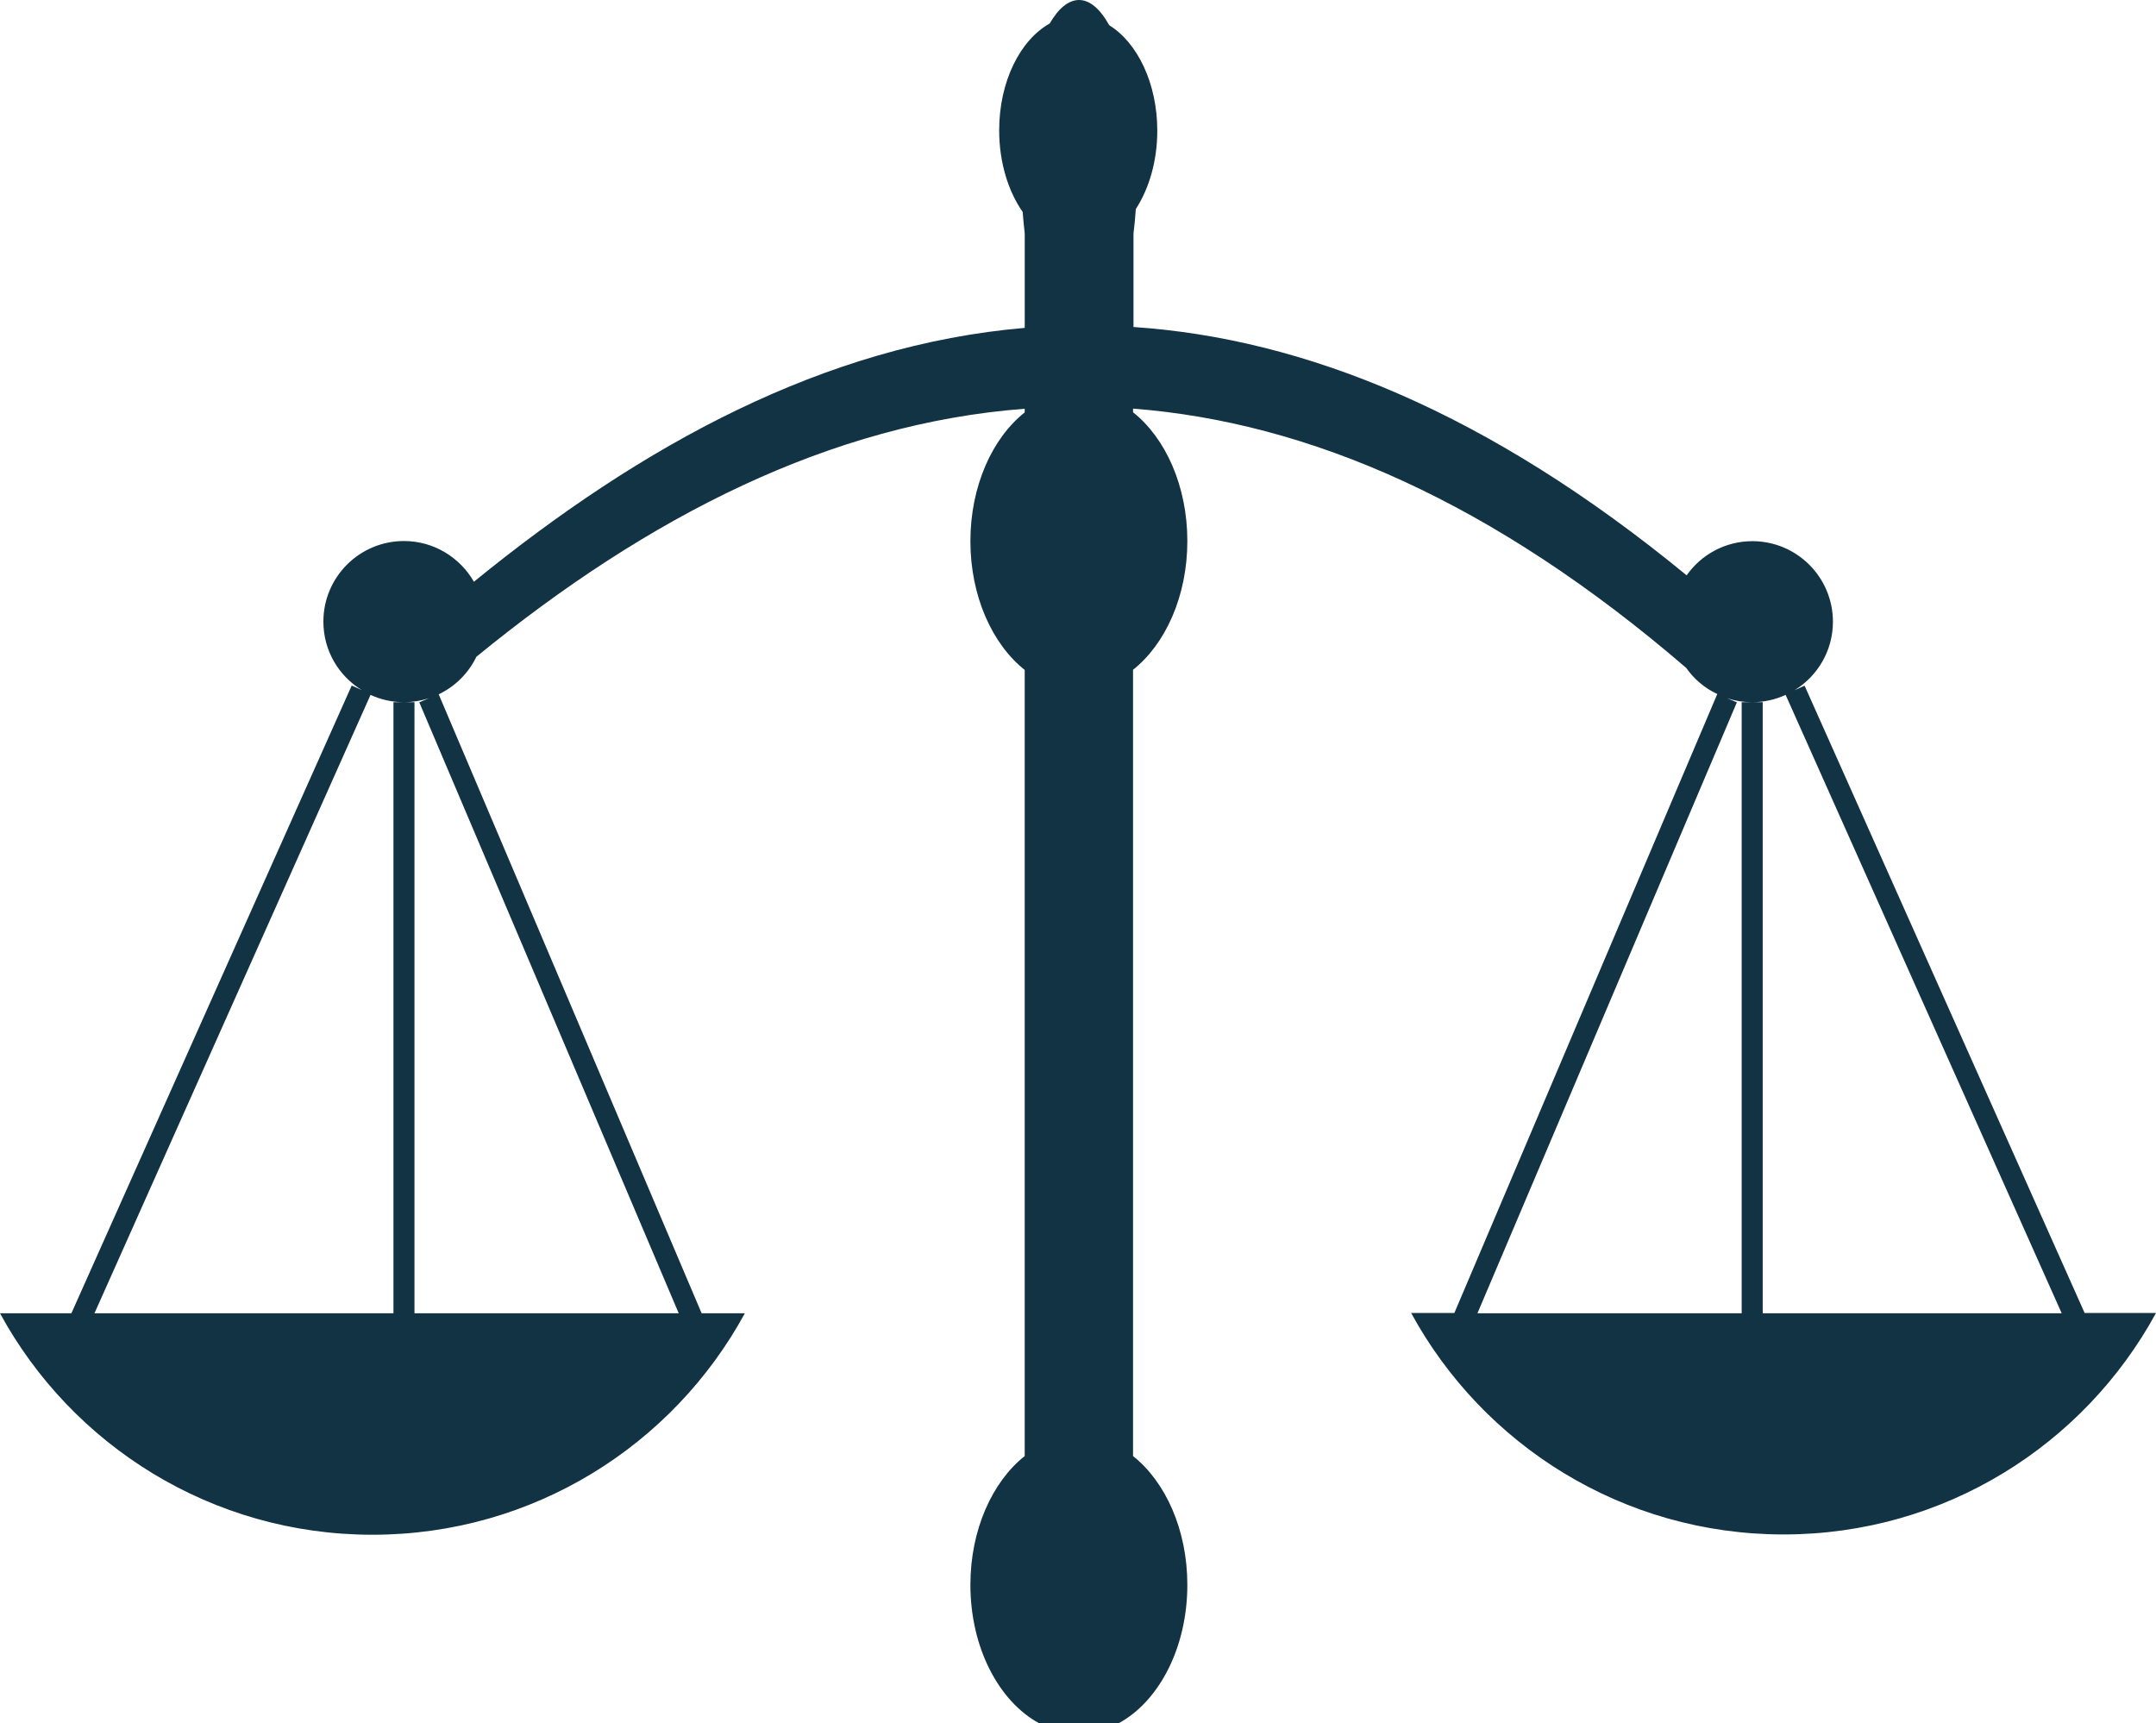 <svg version="1.1" id="图层_1" x="0px" y="0px" width="499.965px" height="399.621px" viewBox="0 0 499.965 399.621" enable-background="new 0 0 499.965 399.621" xml:space="preserve" xmlns:xml="http://www.w3.org/XML/1998/namespace" xmlns="http://www.w3.org/2000/svg" xmlns:xlink="http://www.w3.org/1999/xlink">
  <path id="XMLID_642_" fill="#123343" d="M483.447,304.557l-64.969-145.541l-2.336,1.05c5.35-3.284,8.904-9.175,8.904-15.878
	c0-10.326-8.363-18.688-18.688-18.688c-6.299,0-11.885,3.148-15.234,7.922l0,0c-45.906-37.714-88.496-54.913-128.275-57.587V54.133
	c0.236-1.828,0.406-3.724,0.542-5.653c3.081-4.773,4.978-11.139,4.978-18.181c0-10.969-4.604-20.415-11.139-24.442
	C255.166,2.132,252.761,0,250.222,0c-2.472,0-4.808,1.997-6.805,5.45c-6.872,3.86-11.713,13.475-11.713,24.782
	c0,7.415,2.099,14.118,5.451,18.925c0.135,1.659,0.271,3.352,0.474,4.943v21.938c-46.279,3.961-88.598,26.982-127.733,58.873
	c-3.216-5.62-9.276-9.445-16.217-9.445c-10.326,0-18.688,8.362-18.688,18.688c0,6.736,3.555,12.594,8.904,15.877l-2.336-1.049
	L16.556,304.557H0.001c16.657,30.604,49.089,51.357,86.363,51.357c37.274,0,69.707-20.753,86.363-51.357h-10.021l-60.972-143.543
	c3.826-1.828,6.906-4.909,8.734-8.701c39.982-32.704,82.335-54.135,127.158-57.52v0.846c-7.516,5.958-12.594,17.098-12.594,29.86
	s5.078,23.901,12.594,29.86v182.309c-7.516,5.957-12.594,17.096-12.594,29.858c0,14.592,6.602,27.016,15.912,32.095h18.485
	c9.31-5.045,15.91-17.503,15.91-32.095c0-12.765-5.077-23.901-12.594-29.858V155.326c7.517-5.958,12.594-17.097,12.594-29.86
	c0-12.763-5.077-23.9-12.594-29.859V94.76c40.762,3.148,83.52,21.6,128.275,60.127l0,0c1.828,2.605,4.301,4.705,7.211,6.06
	L337.259,304.49h-10.02c16.656,30.604,49.09,51.357,86.361,51.357c37.275,0,69.707-20.754,86.363-51.357h-16.52v0.066H483.447z
	 M157.392,304.557H96.114V162.842h-4.875v141.715H21.905l64.02-143.408c2.37,1.083,4.977,1.693,7.752,1.693
	c2.031,0,3.961-0.338,5.789-0.914l-2.234,0.947L157.392,304.557z M408.763,304.557V162.842h-4.875v141.715h-61.277l60.16-141.682
	l-2.234-0.947c1.828,0.608,3.758,0.914,5.789,0.914c2.775,0,5.383-0.609,7.754-1.693l64.018,143.408H408.763L408.763,304.557z" class="color c1"/>
</svg>
